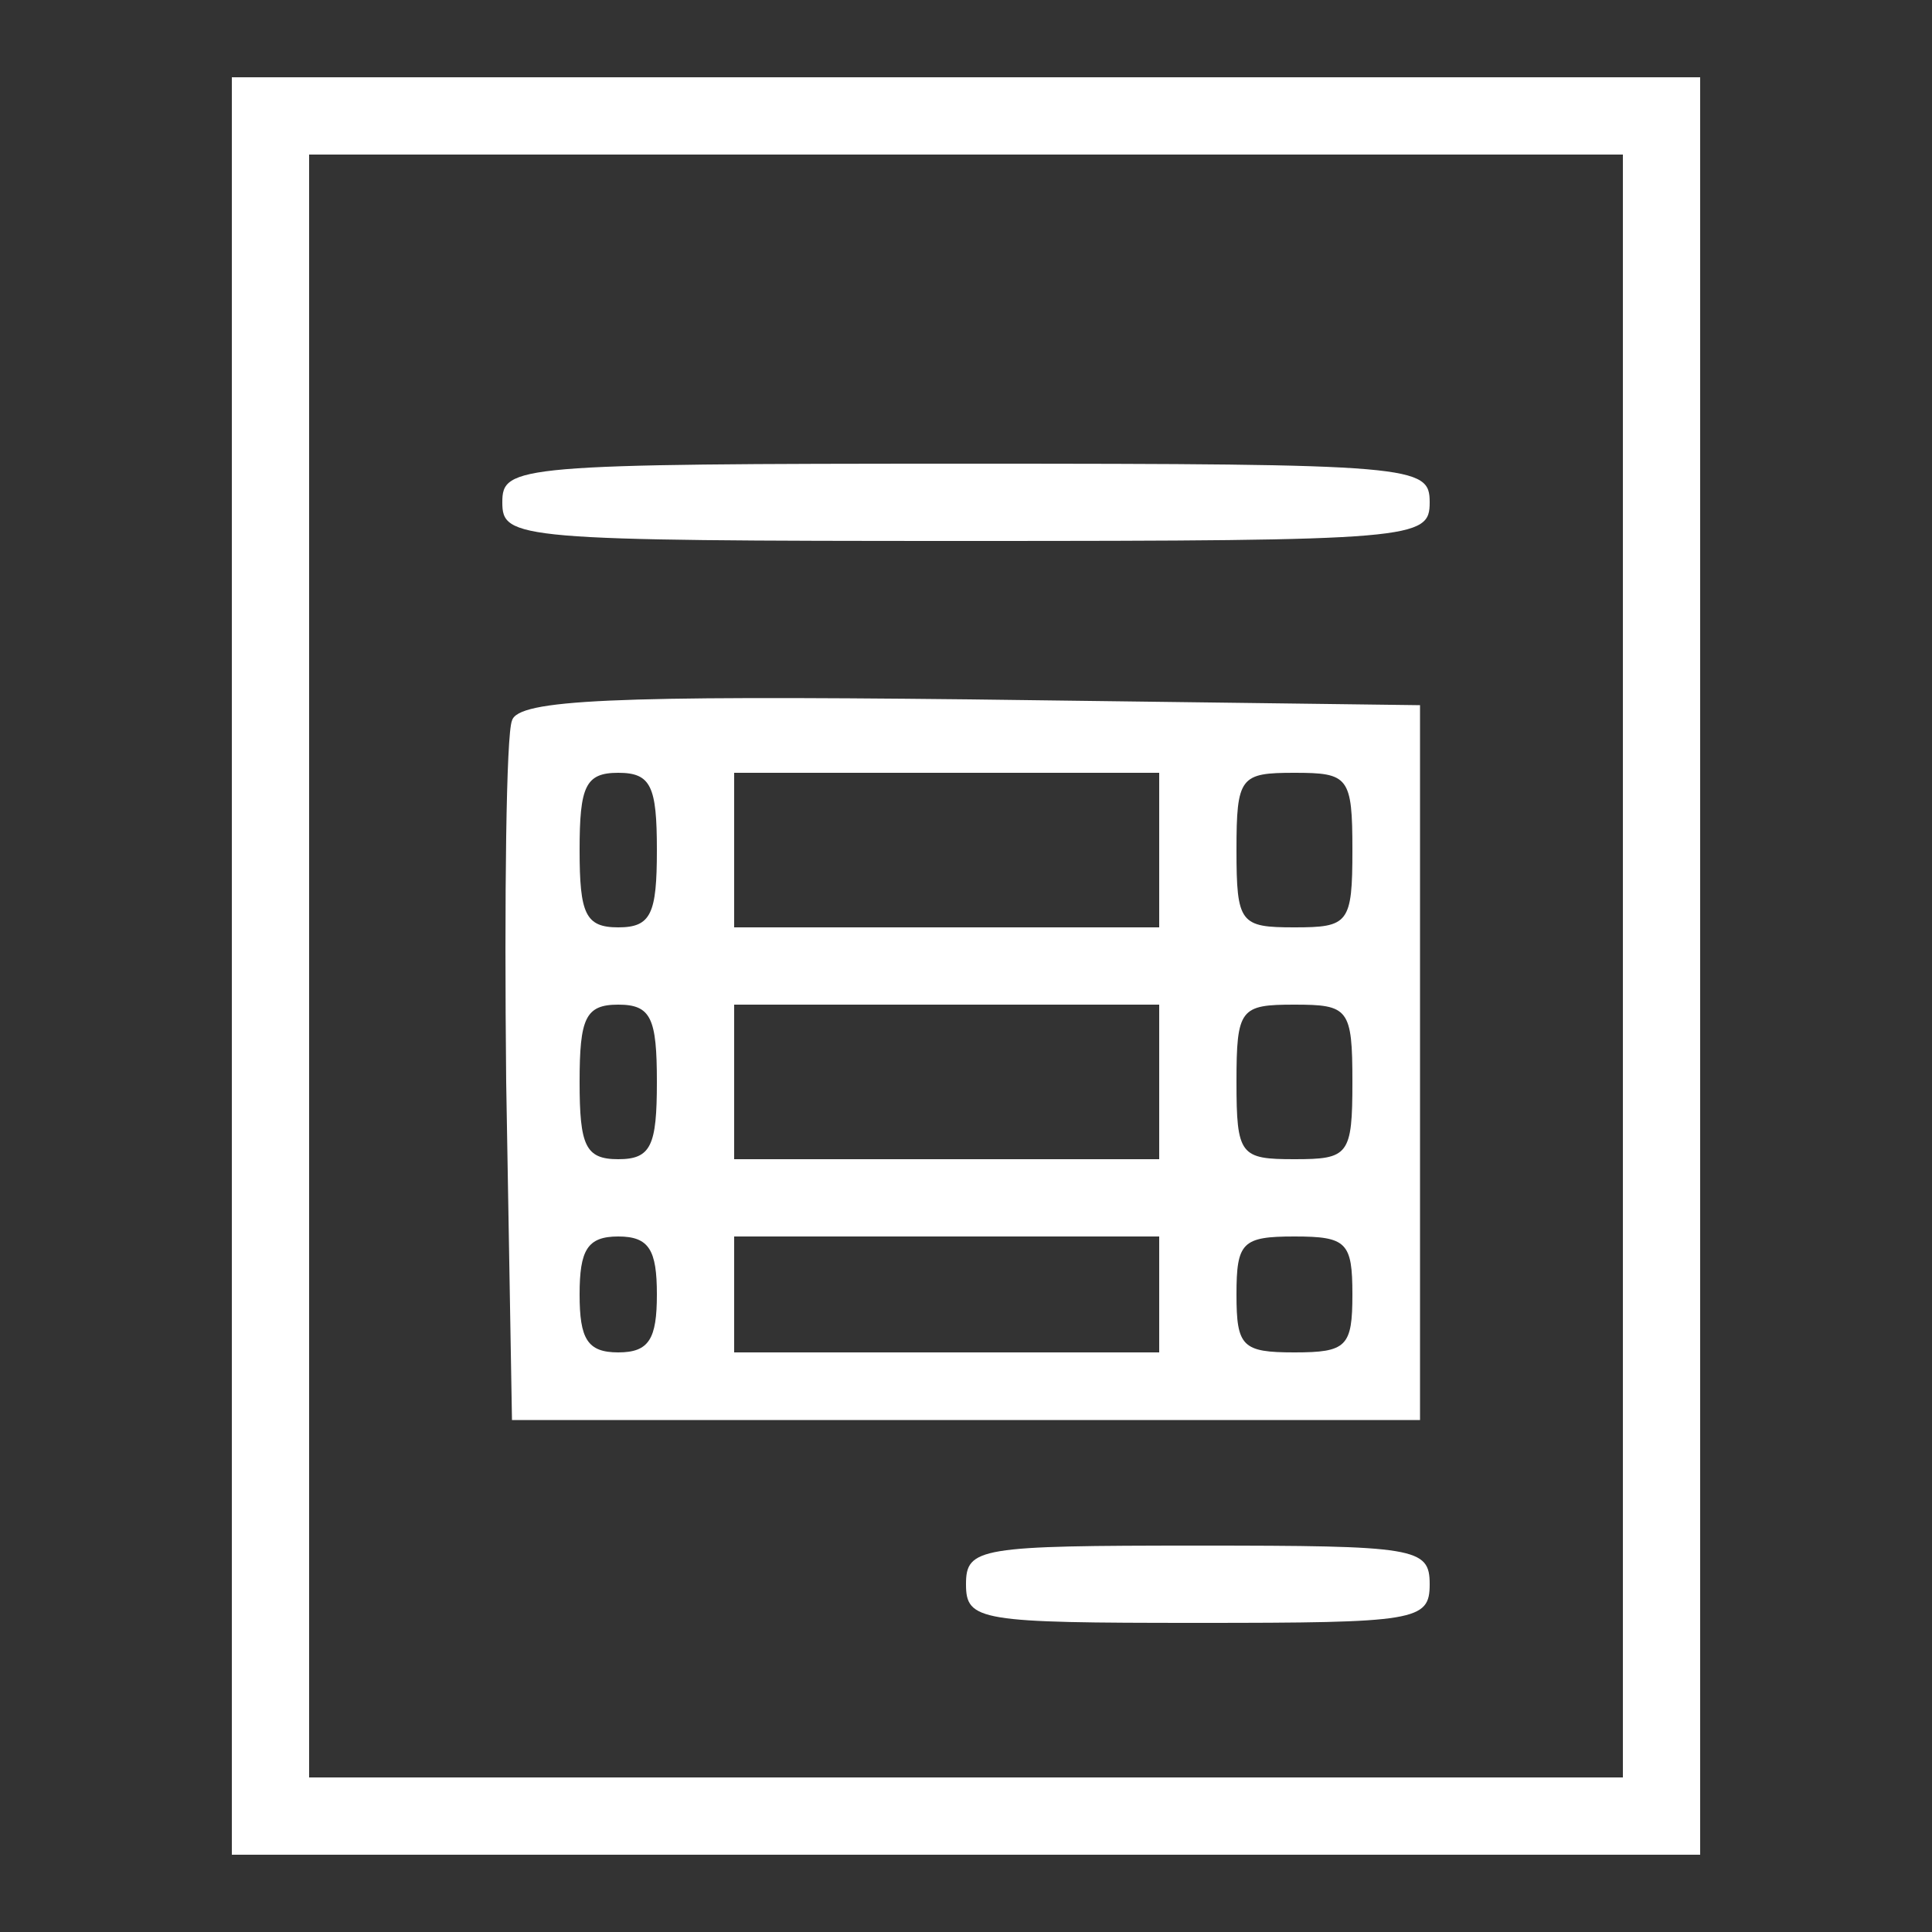 <svg width="100" height="100" xmlns="http://www.w3.org/2000/svg" preserveAspectRatio="xMidYMid meet">

 <rect width="100%" height="100%" fill="#333333" stroke="none"/>

 <g>
  <title>background</title>
  <rect fill="none" id="canvas_background" height="22.064" width="22.064" y="-1" x="-1"/>
 </g>
 <g>
  <title>Layer 1</title>
  <path stroke="#ffffff" stroke-opacity="0" fill="#ffffff" id="svg_2" d="m12,50l0,46l38,0l38,0l0,-46l0,-46l-38,0l-38,0l0,46zm72,0l0,42l-34,0l-34,0l0,-42l0,-42l34,0l34,0l0,42z"/>
  <path stroke="#ffffff" stroke-opacity="0" fill="#ffffff" id="svg_3" d="m26,26c0,1.9 0.7,2 24,2c23.3,0 24,-0.1 24,-2c0,-1.9 -0.7,-2 -24,-2c-23.3,0 -24,0.1 -24,2z"/>
  <path stroke="#ffffff" stroke-opacity="0" fill="#ffffff" id="svg_4" d="m26.5,37.3c-0.3,0.7 -0.4,9.1 -0.3,18.7l0.3,17.5l23.5,0l23.5,0l0,-18.5l0,-18.5l-23.3,-0.3c-18.4,-0.2 -23.4,0 -23.7,1.1zm7.5,6.7c0,3.3 -0.3,4 -2,4c-1.7,0 -2,-0.7 -2,-4c0,-3.3 0.3,-4 2,-4c1.7,0 2,0.7 2,4zm26,0l0,4l-11,0l-11,0l0,-4l0,-4l11,0l11,0l0,4zm10,0c0,3.8 -0.2,4 -3,4c-2.8,0 -3,-0.2 -3,-4c0,-3.8 0.2,-4 3,-4c2.8,0 3,0.2 3,4zm-36,12c0,3.3 -0.3,4 -2,4c-1.7,0 -2,-0.7 -2,-4c0,-3.3 0.3,-4 2,-4c1.7,0 2,0.7 2,4zm26,0l0,4l-11,0l-11,0l0,-4l0,-4l11,0l11,0l0,4zm10,0c0,3.8 -0.2,4 -3,4c-2.8,0 -3,-0.2 -3,-4c0,-3.8 0.2,-4 3,-4c2.8,0 3,0.2 3,4zm-36,11c0,2.3 -0.4,3 -2,3c-1.6,0 -2,-0.7 -2,-3c0,-2.3 0.4,-3 2,-3c1.6,0 2,0.7 2,3zm26,0l0,3l-11,0l-11,0l0,-3l0,-3l11,0l11,0l0,3zm10,0c0,2.7 -0.3,3 -3,3c-2.7,0 -3,-0.3 -3,-3c0,-2.7 0.3,-3 3,-3c2.7,0 3,0.3 3,3z"/>
  <path stroke="#ffffff" stroke-opacity="0" fill="#ffffff" id="svg_5" d="m50,82c0,1.9 0.7,2 12,2c11.3,0 12,-0.1 12,-2c0,-1.9 -0.7,-2 -12,-2c-11.3,0 -12,0.1 -12,2z"/>
 </g>
</svg>